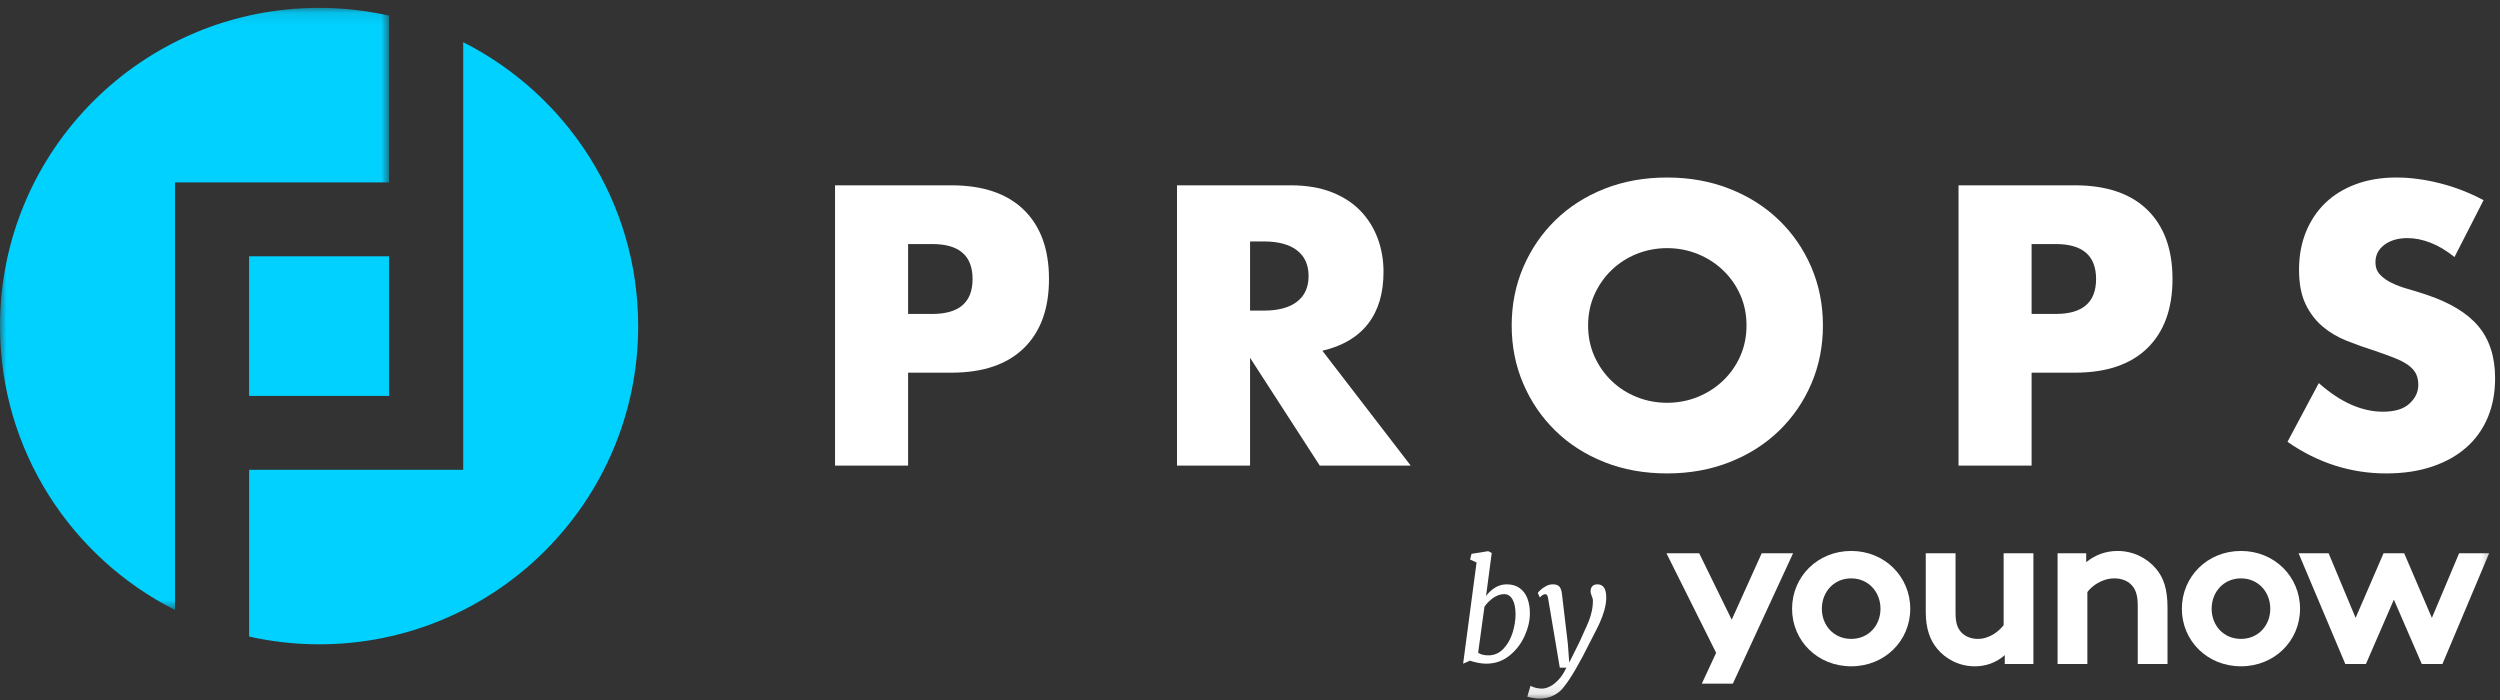 <?xml version="1.0" encoding="UTF-8"?>
<svg width="200px" height="56px" viewBox="0 0 200 56" version="1.1" xmlns="http://www.w3.org/2000/svg" xmlns:xlink="http://www.w3.org/1999/xlink">
    <rect x="0" y="0" width="200" height="56" fill="#333333" stroke="none"/>
    <!-- Generator: Sketch 47.1 (45422) - http://www.bohemiancoding.com/sketch -->
    <title>index/props_index/header/logo</title>
    <desc>Created with Sketch.</desc>
    <defs>
        <polygon id="path-1" points="31.126 0.112 0 0.112 0 48.283 31.126 48.283 31.126 0.112"></polygon>
        <polygon id="path-3" points="0 55.888 199.608 55.888 199.608 0.629 0 0.629"></polygon>
    </defs>
    <g id="Page-1" stroke="none" stroke-width="1" fill="none" fill-rule="evenodd">
        <g id="coinlist-website-WIP" transform="translate(-620, -144)">
            <g id="Hero">
                <g id="index/props_index/header/logo" transform="translate(620, 144)">
                    <path d="M72.647,25.115 L74.586,25.115 C76.733,25.115 77.806,24.184 77.806,22.32 C77.806,20.457 76.733,19.524 74.586,19.524 L72.647,19.524 L72.647,25.115 Z M72.647,37.249 L66.803,37.249 L66.803,14.825 L76.106,14.825 C78.631,14.825 80.565,15.48 81.907,16.788 C83.249,18.097 83.919,19.941 83.919,22.32 C83.919,24.699 83.249,26.543 81.907,27.852 C80.565,29.16 78.631,29.814 76.106,29.814 L72.647,29.814 L72.647,37.249 Z" id="Fill-1" fill="#FFFFFF"></path>
                    <path d="M100.005,24.848 L101.109,24.848 C102.262,24.848 103.147,24.61 103.762,24.134 C104.379,23.658 104.687,22.974 104.687,22.082 C104.687,21.19 104.379,20.506 103.762,20.03 C103.147,19.554 102.262,19.316 101.109,19.316 L100.005,19.316 L100.005,24.848 Z M112.858,37.249 L105.582,37.249 L100.005,28.625 L100.005,37.249 L94.161,37.249 L94.161,14.825 L103.256,14.825 C104.508,14.825 105.601,15.009 106.536,15.375 C107.47,15.743 108.241,16.243 108.847,16.878 C109.453,17.513 109.91,18.246 110.219,19.078 C110.526,19.911 110.681,20.803 110.681,21.755 C110.681,23.46 110.268,24.843 109.443,25.904 C108.618,26.964 107.401,27.683 105.79,28.06 L112.858,37.249 Z" id="Fill-3" fill="#FFFFFF"></path>
                    <path d="M127.048,26.038 C127.048,26.929 127.216,27.753 127.554,28.506 C127.893,29.259 128.349,29.914 128.927,30.469 C129.503,31.024 130.173,31.455 130.939,31.762 C131.704,32.07 132.515,32.223 133.37,32.223 C134.224,32.223 135.034,32.07 135.8,31.762 C136.565,31.455 137.241,31.024 137.828,30.469 C138.414,29.914 138.876,29.259 139.214,28.506 C139.552,27.753 139.721,26.929 139.721,26.038 C139.721,25.146 139.552,24.322 139.214,23.569 C138.876,22.816 138.414,22.162 137.828,21.606 C137.241,21.051 136.565,20.62 135.8,20.312 C135.034,20.005 134.224,19.851 133.37,19.851 C132.515,19.851 131.704,20.005 130.939,20.312 C130.173,20.62 129.503,21.051 128.927,21.606 C128.349,22.162 127.893,22.816 127.554,23.569 C127.216,24.322 127.048,25.146 127.048,26.038 M120.935,26.038 C120.935,24.372 121.243,22.821 121.859,21.383 C122.475,19.946 123.33,18.692 124.424,17.621 C125.517,16.55 126.824,15.713 128.345,15.108 C129.865,14.504 131.54,14.201 133.37,14.201 C135.178,14.201 136.848,14.504 138.379,15.108 C139.91,15.713 141.227,16.55 142.33,17.621 C143.434,18.692 144.293,19.946 144.91,21.383 C145.525,22.821 145.834,24.372 145.834,26.038 C145.834,27.703 145.525,29.254 144.91,30.691 C144.293,32.13 143.434,33.383 142.33,34.453 C141.227,35.524 139.91,36.362 138.379,36.967 C136.848,37.571 135.178,37.874 133.37,37.874 C131.54,37.874 129.865,37.571 128.345,36.967 C126.824,36.362 125.517,35.524 124.424,34.453 C123.33,33.383 122.475,32.13 121.859,30.691 C121.243,29.254 120.935,27.703 120.935,26.038" id="Fill-5" fill="#FFFFFF"></path>
                    <path d="M162.528,25.115 L164.466,25.115 C166.614,25.115 167.687,24.184 167.687,22.32 C167.687,20.457 166.614,19.524 164.466,19.524 L162.528,19.524 L162.528,25.115 Z M162.528,37.249 L156.683,37.249 L156.683,14.825 L165.987,14.825 C168.512,14.825 170.446,15.48 171.788,16.788 C173.129,18.097 173.8,19.941 173.8,22.32 C173.8,24.699 173.129,26.543 171.788,27.852 C170.446,29.16 168.512,29.814 165.987,29.814 L162.528,29.814 L162.528,37.249 Z" id="Fill-7" fill="#FFFFFF"></path>
                    <path d="M196.358,20.565 C195.721,20.05 195.085,19.668 194.449,19.421 C193.813,19.172 193.196,19.049 192.601,19.049 C191.845,19.049 191.229,19.227 190.752,19.584 C190.275,19.941 190.036,20.407 190.036,20.982 C190.036,21.378 190.155,21.705 190.394,21.963 C190.632,22.221 190.945,22.443 191.333,22.632 C191.721,22.821 192.158,22.985 192.645,23.122 C193.132,23.262 193.614,23.41 194.092,23.569 C196,24.203 197.396,25.052 198.281,26.111 C199.165,27.173 199.608,28.555 199.608,30.26 C199.608,31.41 199.415,32.451 199.027,33.383 C198.639,34.315 198.073,35.113 197.327,35.777 C196.581,36.441 195.666,36.957 194.583,37.323 C193.5,37.69 192.272,37.874 190.901,37.874 C188.058,37.874 185.424,37.031 182.998,35.346 L185.504,30.647 C186.378,31.42 187.243,31.996 188.097,32.372 C188.952,32.749 189.798,32.937 190.632,32.937 C191.587,32.937 192.297,32.719 192.765,32.282 C193.232,31.847 193.465,31.351 193.465,30.796 C193.465,30.459 193.405,30.166 193.287,29.918 C193.167,29.671 192.968,29.442 192.69,29.234 C192.412,29.026 192.049,28.833 191.601,28.654 C191.154,28.476 190.613,28.278 189.976,28.059 C189.22,27.821 188.48,27.559 187.755,27.271 C187.029,26.984 186.383,26.603 185.817,26.127 C185.25,25.651 184.793,25.052 184.445,24.327 C184.097,23.604 183.923,22.687 183.923,21.576 C183.923,20.466 184.107,19.46 184.475,18.558 C184.842,17.656 185.359,16.882 186.025,16.238 C186.691,15.594 187.506,15.094 188.471,14.736 C189.434,14.379 190.513,14.201 191.706,14.201 C192.819,14.201 193.982,14.355 195.195,14.662 C196.407,14.969 197.57,15.42 198.684,16.015 L196.358,20.565 Z" id="Fill-9" fill="#FFFFFF"></path>
                    <g id="Group-13" transform="translate(0, 0.517)">
                        <mask id="mask-2" fill="white">
                            <use xlink:href="#path-1"></use>
                        </mask>
                        <g id="Clip-12"></g>
                        <path d="M13.999,32.304 L13.999,14.073 L31.126,14.073 L31.126,0.734 C29.324,0.331 27.451,0.112 25.527,0.112 C11.429,0.112 0,11.51 0,25.57 C0,35.492 5.695,44.082 13.999,48.283 L13.999,37.067 L13.999,32.304 Z" id="Fill-11" fill="#00D1FF" mask="url(#mask-2)"></path>
                    </g>
                    <path d="M37.056,3.376 L37.056,14.59 L37.056,17.383 L37.056,37.585 L19.928,37.585 L19.928,50.924 C21.731,51.327 23.603,51.546 25.528,51.546 C39.625,51.546 51.054,40.147 51.054,26.088 C51.054,16.166 45.36,7.576 37.056,3.376" id="Fill-14" fill="#00D1FF"></path>
                    <mask id="mask-4" fill="white">
                        <use xlink:href="#path-3"></use>
                    </mask>
                    <g id="Clip-17"></g>
                    <polygon id="Fill-16" fill="#00D1FF" mask="url(#mask-4)" points="19.928 31.672 31.127 31.672 31.127 20.503 19.928 20.503"></polygon>
                    <path d="M118.251,52.215 C118.444,52.358 118.717,52.429 119.07,52.429 C119.54,52.429 119.94,52.255 120.269,51.908 C120.599,51.561 120.844,51.132 121.004,50.623 C121.164,50.114 121.244,49.621 121.244,49.144 C121.244,48.635 121.163,48.239 121.001,47.955 C120.839,47.672 120.616,47.531 120.332,47.531 C120.03,47.531 119.736,47.633 119.45,47.838 C119.164,48.043 118.934,48.273 118.759,48.53 L118.251,52.215 Z M117.607,44.763 L117.721,44.306 L119.06,44.093 L119.338,44.24 L118.885,47.679 C119.081,47.412 119.321,47.19 119.605,47.012 C119.89,46.835 120.199,46.747 120.534,46.747 C120.942,46.747 121.285,46.845 121.564,47.041 C121.843,47.238 122.05,47.511 122.186,47.86 C122.323,48.208 122.391,48.612 122.391,49.07 C122.391,49.656 122.249,50.263 121.963,50.891 C121.677,51.519 121.269,52.043 120.739,52.463 C120.209,52.883 119.597,53.094 118.901,53.094 C118.693,53.094 118.468,53.07 118.226,53.022 C117.984,52.975 117.774,52.919 117.595,52.854 L117.05,53.094 L118.125,44.998 L117.607,44.763 Z" id="Fill-18" fill="#FFFFFF" mask="url(#mask-4)"></path>
                    <path d="M123.766,47.607 C123.731,47.56 123.684,47.536 123.626,47.536 C123.571,47.536 123.513,47.55 123.452,47.58 C123.389,47.609 123.301,47.68 123.183,47.794 L123.025,47.432 C123.065,47.37 123.147,47.284 123.269,47.174 C123.39,47.065 123.535,46.966 123.703,46.878 C123.87,46.79 124.041,46.747 124.216,46.747 C124.471,46.747 124.65,46.808 124.754,46.933 C124.858,47.057 124.925,47.246 124.954,47.497 L125.178,49.394 L125.429,51.516 L125.539,53.007 L126.385,51.307 C126.48,51.076 126.587,50.836 126.707,50.587 C126.875,50.226 127.006,49.927 127.101,49.691 C127.195,49.455 127.275,49.195 127.338,48.914 C127.402,48.632 127.433,48.338 127.433,48.031 C127.433,47.939 127.403,47.824 127.341,47.685 C127.308,47.597 127.284,47.528 127.27,47.479 C127.255,47.43 127.248,47.376 127.248,47.317 C127.248,47.123 127.298,46.98 127.396,46.886 C127.494,46.793 127.625,46.747 127.789,46.747 C128.262,46.747 128.499,47.096 128.499,47.794 C128.499,48.13 128.447,48.477 128.344,48.834 C128.24,49.193 128.116,49.527 127.972,49.838 C127.828,50.148 127.64,50.526 127.407,50.972 L127.221,51.334 C126.351,53.088 125.645,54.295 125.106,54.957 C124.932,55.204 124.676,55.422 124.339,55.609 C124.002,55.795 123.6,55.888 123.135,55.888 C123.017,55.888 122.859,55.872 122.657,55.839 C122.455,55.806 122.297,55.772 122.184,55.736 L122.441,54.864 C122.455,54.871 122.505,54.895 122.588,54.935 C122.672,54.975 122.784,55.011 122.924,55.041 C123.065,55.072 123.213,55.087 123.37,55.087 C123.548,55.087 123.751,55.033 123.979,54.926 C124.206,54.818 124.438,54.639 124.675,54.388 C124.911,54.139 125.123,53.814 125.308,53.416 L124.784,53.416 L123.845,47.843 C123.827,47.733 123.8,47.655 123.766,47.607" id="Fill-19" fill="#FFFFFF" mask="url(#mask-4)"></path>
                    <path d="M148.094,51.112 C149.486,51.112 150.439,50.034 150.439,48.7 C150.439,47.366 149.486,46.27 148.094,46.27 C146.701,46.27 145.748,47.366 145.748,48.7 C145.748,50.034 146.701,51.112 148.094,51.112 M148.094,44.076 C150.787,44.076 152.82,46.142 152.82,48.7 C152.82,51.258 150.787,53.304 148.094,53.304 C145.4,53.304 143.366,51.258 143.366,48.7 C143.366,46.142 145.4,44.076 148.094,44.076" id="Fill-20" fill="#FFFFFF" mask="url(#mask-4)"></path>
                    <path d="M162.672,44.26 L162.672,53.122 L160.382,53.122 L160.382,52.409 C159.686,53.03 158.843,53.305 157.982,53.305 C156.754,53.305 155.655,52.738 154.959,51.879 C154.391,51.185 154.061,50.272 154.061,48.956 L154.061,44.26 L156.443,44.26 L156.443,49.047 C156.443,49.852 156.608,50.253 156.882,50.564 C157.249,50.965 157.763,51.112 158.22,51.112 C159.228,51.112 159.961,50.435 160.291,50.015 L160.291,44.26 L162.672,44.26 Z" id="Fill-21" fill="#FFFFFF" mask="url(#mask-4)"></path>
                    <path d="M164.607,53.122 L164.607,44.26 L166.897,44.26 L166.897,44.973 C167.575,44.424 168.418,44.077 169.407,44.077 C170.635,44.077 171.752,44.625 172.485,45.502 C173.072,46.196 173.401,47.092 173.401,48.608 L173.401,53.122 L171.02,53.122 L171.02,48.426 C171.02,47.549 170.818,47.092 170.488,46.763 C170.177,46.452 169.7,46.269 169.151,46.269 C168.143,46.269 167.319,46.909 166.989,47.366 L166.989,53.122 L164.607,53.122 Z" id="Fill-22" fill="#FFFFFF" mask="url(#mask-4)"></path>
                    <path d="M179.276,51.112 C180.668,51.112 181.622,50.034 181.622,48.7 C181.622,47.366 180.668,46.27 179.276,46.27 C177.883,46.27 176.931,47.366 176.931,48.7 C176.931,50.034 177.883,51.112 179.276,51.112 M179.276,44.076 C181.97,44.076 184.003,46.142 184.003,48.7 C184.003,51.258 181.97,53.304 179.276,53.304 C176.582,53.304 174.549,51.258 174.549,48.7 C174.549,46.142 176.582,44.076 179.276,44.076" id="Fill-23" fill="#FFFFFF" mask="url(#mask-4)"></path>
                    <polygon id="Fill-24" fill="#FFFFFF" mask="url(#mask-4)" points="189.274 53.122 187.625 53.122 183.887 44.26 186.288 44.26 188.449 49.431 190.684 44.26 192.334 44.26 194.551 49.431 196.73 44.26 199.131 44.26 195.394 53.122 193.744 53.122 191.509 47.97"></polygon>
                    <polygon id="Fill-25" fill="#FFFFFF" mask="url(#mask-4)" points="136.143 54.696 138.626 54.696 143.447 44.26 140.937 44.26 138.537 49.577 135.935 44.26 133.315 44.26 137.291 52.227"></polygon>
                </g>
            </g>
        </g>
    </g>
</svg>